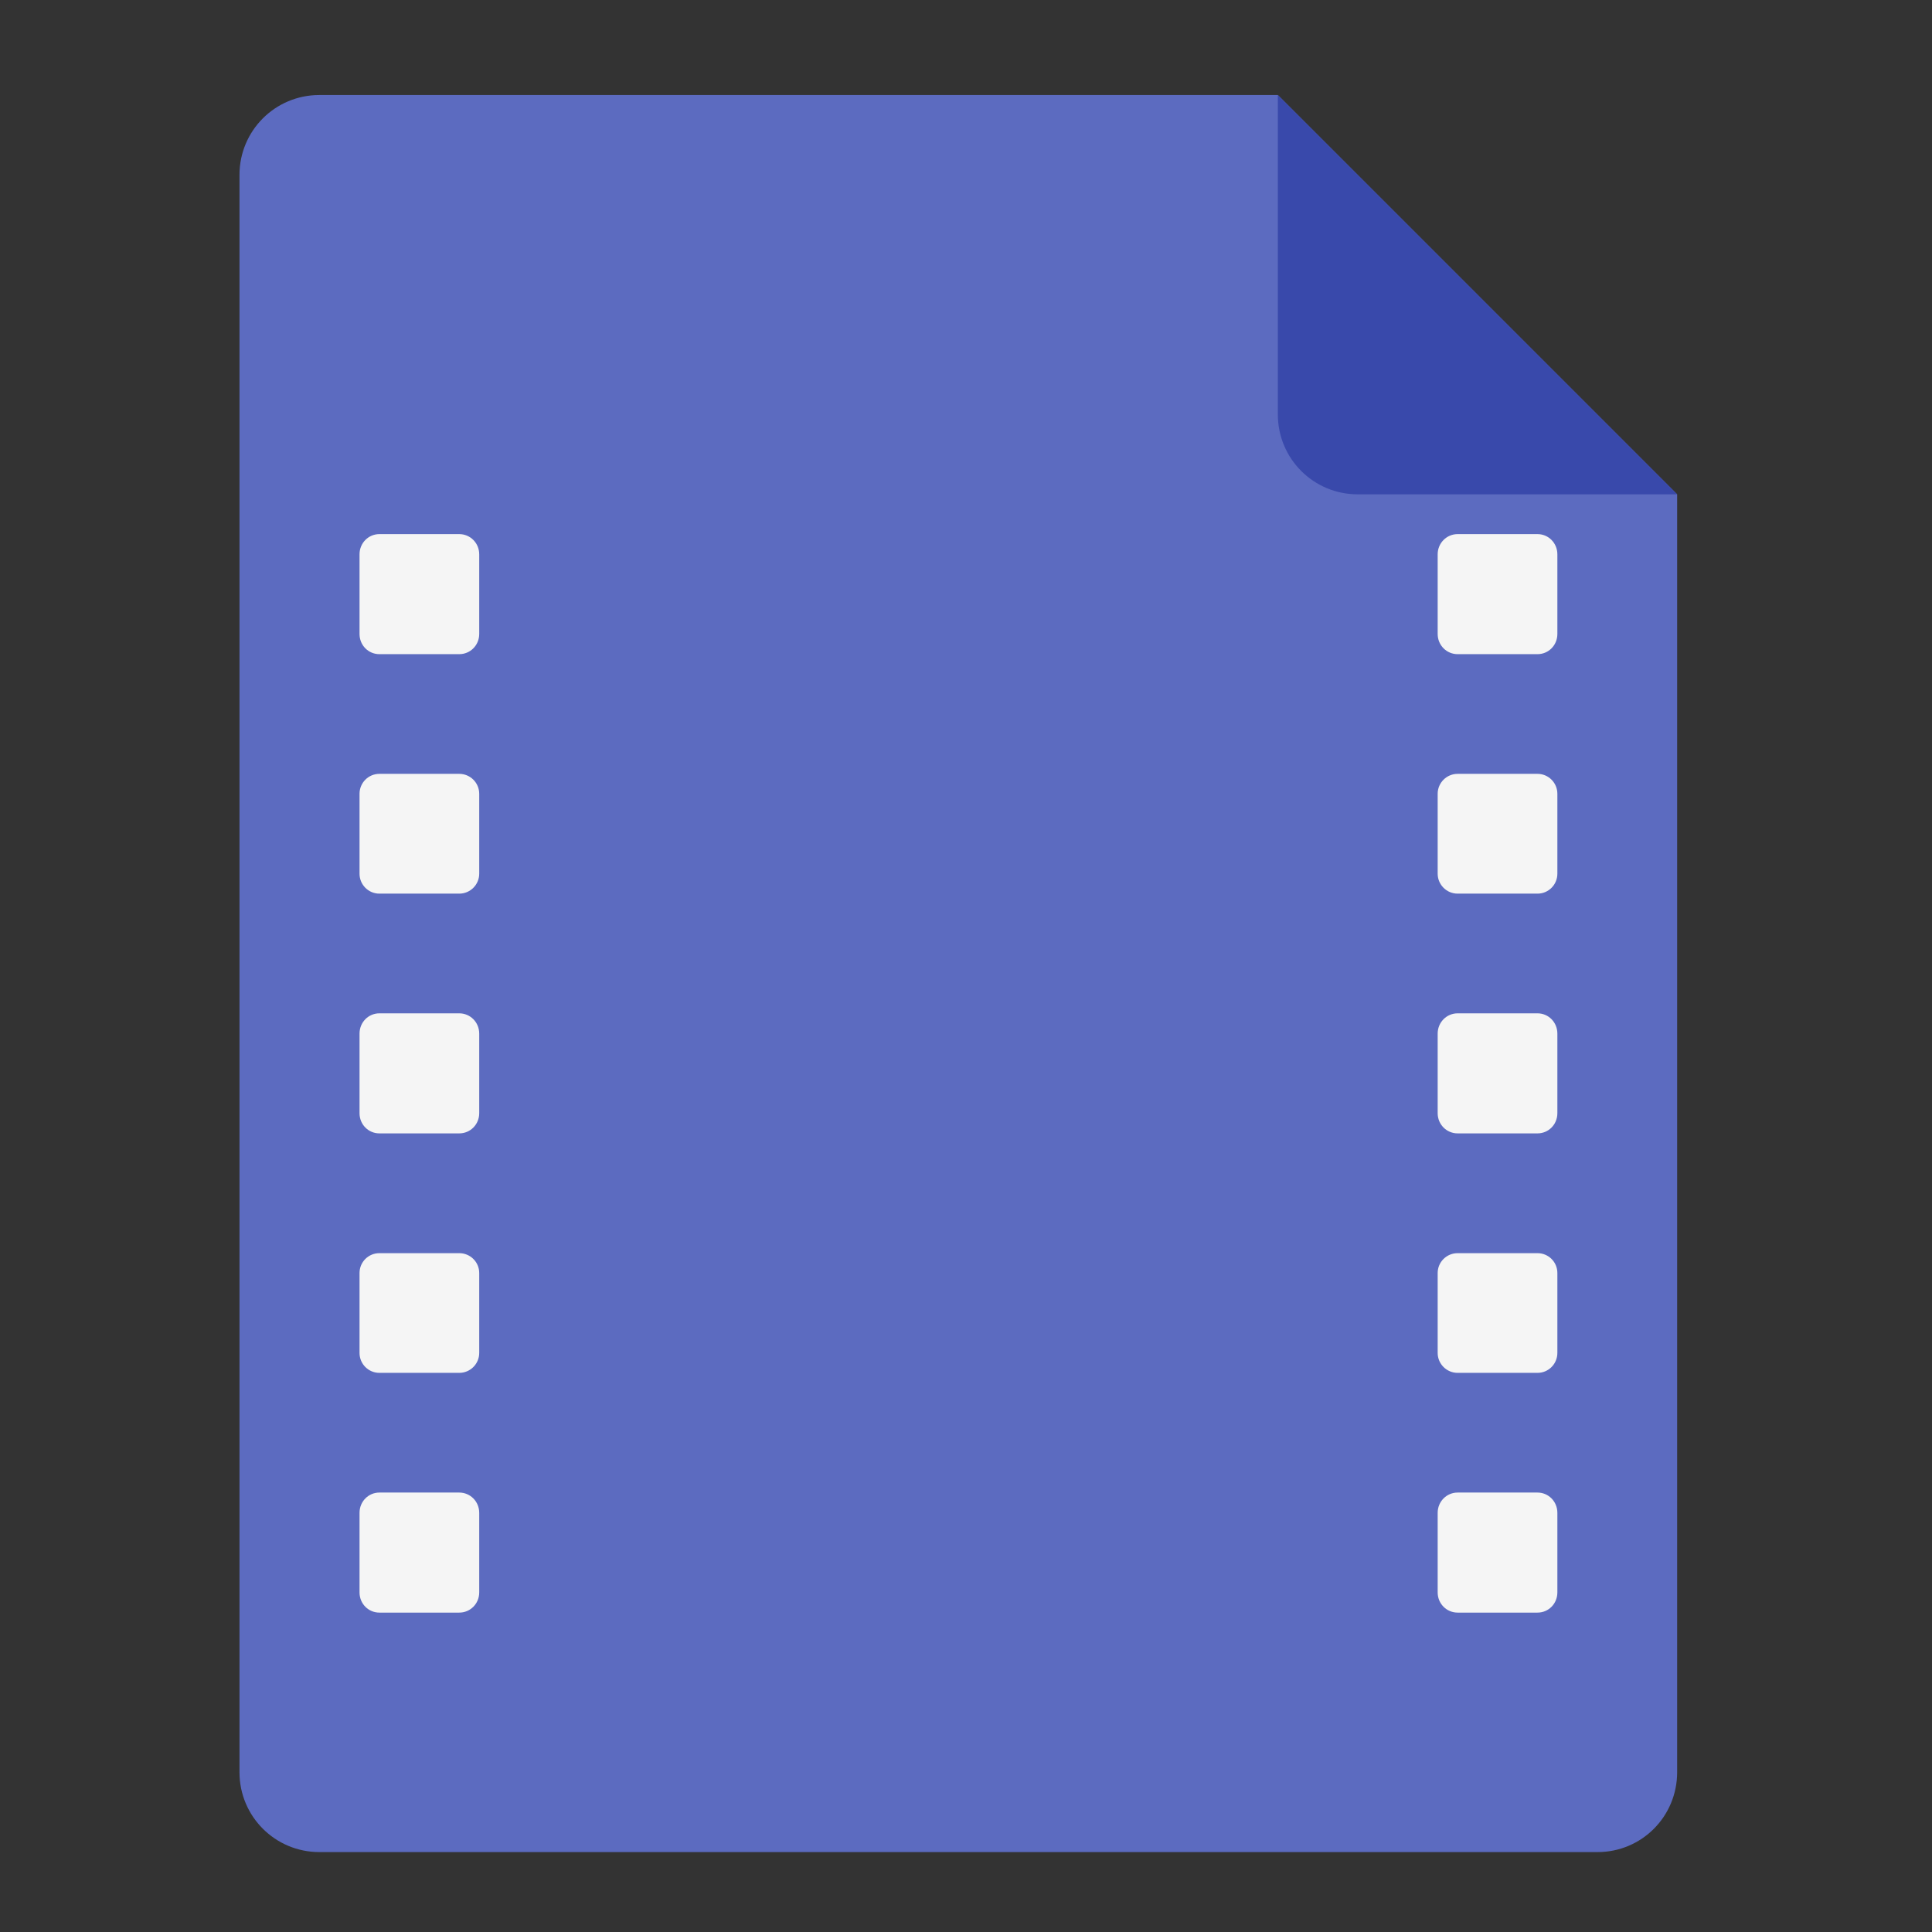 <?xml version="1.0" encoding="UTF-8"?>
<svg xmlns="http://www.w3.org/2000/svg" xmlns:xlink="http://www.w3.org/1999/xlink" width="22px" height="22px" viewBox="0 0 22 22" version="1.1">
<rect x="0" y="0" width="22" height="22" fill="#333333" stroke="none"/>
<g id="surface1">
<path style=" stroke:none;fill-rule:nonzero;fill:rgb(36.078%,41.961%,75.294%);fill-opacity:1;" d="M 14.551 1.082 L 3.637 1.082 C 3.133 1.082 2.727 1.488 2.727 1.992 L 2.727 20.18 C 2.727 20.684 3.133 21.09 3.637 21.09 L 18.191 21.09 C 18.695 21.09 19.098 20.684 19.098 20.18 L 19.098 5.629 Z M 14.551 1.082 "/>
<path style=" stroke:none;fill-rule:nonzero;fill:rgb(22.353%,28.627%,67.059%);fill-opacity:1;" d="M 19.098 5.629 L 14.551 1.082 L 14.551 4.719 C 14.551 5.223 14.957 5.629 15.461 5.629 Z M 19.098 5.629 "/>
<path style=" stroke:none;fill-rule:nonzero;fill:rgb(96.078%,96.078%,96.078%);fill-opacity:1;" d="M 4.32 8.812 L 5.23 8.812 C 5.355 8.812 5.457 8.914 5.457 9.039 L 5.457 9.949 C 5.457 10.074 5.355 10.176 5.23 10.176 L 4.32 10.176 C 4.195 10.176 4.094 10.074 4.094 9.949 L 4.094 9.039 C 4.094 8.914 4.195 8.812 4.32 8.812 Z M 4.32 8.812 "/>
<path style=" stroke:none;fill-rule:nonzero;fill:rgb(96.078%,96.078%,96.078%);fill-opacity:1;" d="M 4.32 6.082 L 5.23 6.082 C 5.355 6.082 5.457 6.184 5.457 6.312 L 5.457 7.219 C 5.457 7.348 5.355 7.449 5.23 7.449 L 4.32 7.449 C 4.195 7.449 4.094 7.348 4.094 7.219 L 4.094 6.312 C 4.094 6.184 4.195 6.082 4.32 6.082 Z M 4.32 6.082 "/>
<path style=" stroke:none;fill-rule:nonzero;fill:rgb(96.078%,96.078%,96.078%);fill-opacity:1;" d="M 4.32 11.539 L 5.23 11.539 C 5.355 11.539 5.457 11.641 5.457 11.77 L 5.457 12.676 C 5.457 12.805 5.355 12.906 5.23 12.906 L 4.32 12.906 C 4.195 12.906 4.094 12.805 4.094 12.676 L 4.094 11.77 C 4.094 11.641 4.195 11.539 4.32 11.539 Z M 4.32 11.539 "/>
<path style=" stroke:none;fill-rule:nonzero;fill:rgb(96.078%,96.078%,96.078%);fill-opacity:1;" d="M 4.32 16.996 L 5.23 16.996 C 5.355 16.996 5.457 17.098 5.457 17.227 L 5.457 18.133 C 5.457 18.262 5.355 18.363 5.23 18.363 L 4.32 18.363 C 4.195 18.363 4.094 18.262 4.094 18.133 L 4.094 17.227 C 4.094 17.098 4.195 16.996 4.32 16.996 Z M 4.32 16.996 "/>
<path style=" stroke:none;fill-rule:nonzero;fill:rgb(96.078%,96.078%,96.078%);fill-opacity:1;" d="M 4.32 14.27 L 5.23 14.27 C 5.355 14.27 5.457 14.371 5.457 14.496 L 5.457 15.406 C 5.457 15.531 5.355 15.633 5.23 15.633 L 4.32 15.633 C 4.195 15.633 4.094 15.531 4.094 15.406 L 4.094 14.496 C 4.094 14.371 4.195 14.27 4.32 14.27 Z M 4.32 14.27 "/>
<path style=" stroke:none;fill-rule:nonzero;fill:rgb(96.078%,96.078%,96.078%);fill-opacity:1;" d="M 16.598 8.812 L 17.508 8.812 C 17.633 8.812 17.734 8.914 17.734 9.039 L 17.734 9.949 C 17.734 10.074 17.633 10.176 17.508 10.176 L 16.598 10.176 C 16.473 10.176 16.371 10.074 16.371 9.949 L 16.371 9.039 C 16.371 8.914 16.473 8.812 16.598 8.812 Z M 16.598 8.812 "/>
<path style=" stroke:none;fill-rule:nonzero;fill:rgb(96.078%,96.078%,96.078%);fill-opacity:1;" d="M 16.598 6.082 L 17.508 6.082 C 17.633 6.082 17.734 6.184 17.734 6.312 L 17.734 7.219 C 17.734 7.348 17.633 7.449 17.508 7.449 L 16.598 7.449 C 16.473 7.449 16.371 7.348 16.371 7.219 L 16.371 6.312 C 16.371 6.184 16.473 6.082 16.598 6.082 Z M 16.598 6.082 "/>
<path style=" stroke:none;fill-rule:nonzero;fill:rgb(96.078%,96.078%,96.078%);fill-opacity:1;" d="M 16.598 11.539 L 17.508 11.539 C 17.633 11.539 17.734 11.641 17.734 11.77 L 17.734 12.676 C 17.734 12.805 17.633 12.906 17.508 12.906 L 16.598 12.906 C 16.473 12.906 16.371 12.805 16.371 12.676 L 16.371 11.77 C 16.371 11.641 16.473 11.539 16.598 11.539 Z M 16.598 11.539 "/>
<path style=" stroke:none;fill-rule:nonzero;fill:rgb(96.078%,96.078%,96.078%);fill-opacity:1;" d="M 16.598 16.996 L 17.508 16.996 C 17.633 16.996 17.734 17.098 17.734 17.227 L 17.734 18.133 C 17.734 18.262 17.633 18.363 17.508 18.363 L 16.598 18.363 C 16.473 18.363 16.371 18.262 16.371 18.133 L 16.371 17.227 C 16.371 17.098 16.473 16.996 16.598 16.996 Z M 16.598 16.996 "/>
<path style=" stroke:none;fill-rule:nonzero;fill:rgb(96.078%,96.078%,96.078%);fill-opacity:1;" d="M 16.598 14.27 L 17.508 14.27 C 17.633 14.27 17.734 14.371 17.734 14.496 L 17.734 15.406 C 17.734 15.531 17.633 15.633 17.508 15.633 L 16.598 15.633 C 16.473 15.633 16.371 15.531 16.371 15.406 L 16.371 14.496 C 16.371 14.371 16.473 14.27 16.598 14.27 Z M 16.598 14.27 "/>
</g>
</svg>
